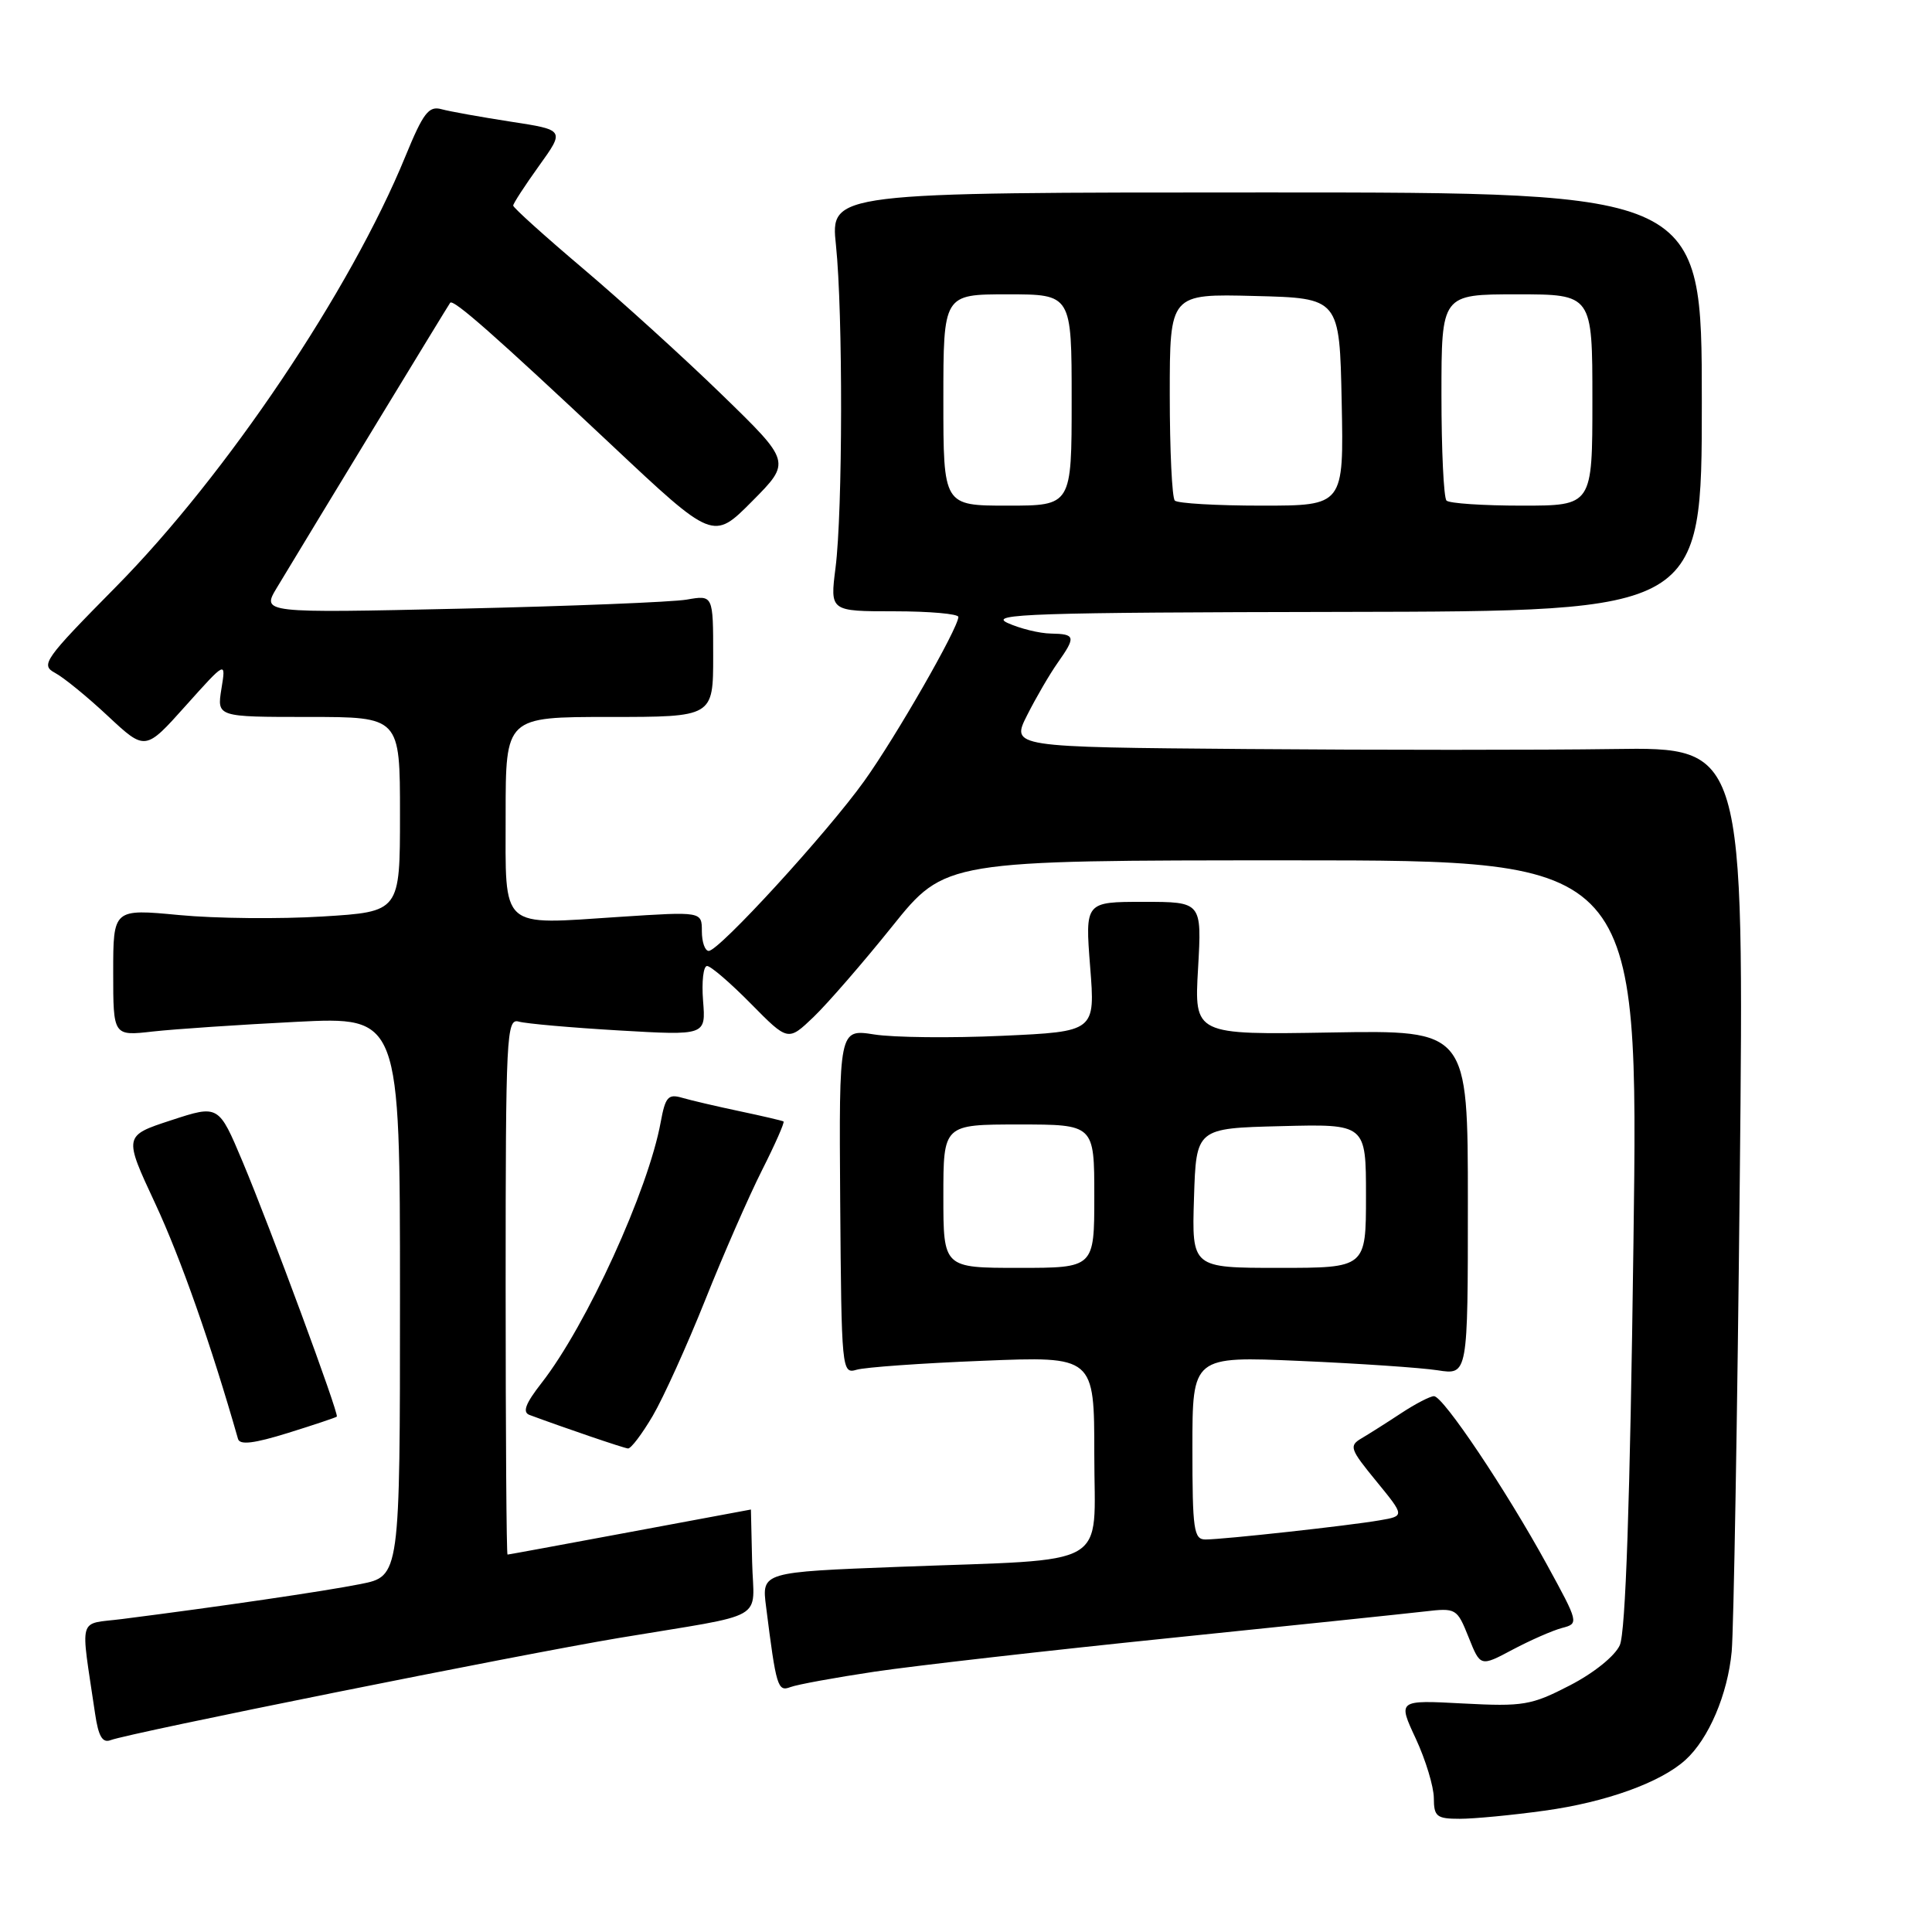 <?xml version="1.0" encoding="UTF-8" standalone="no"?>
<!DOCTYPE svg PUBLIC "-//W3C//DTD SVG 1.1//EN" "http://www.w3.org/Graphics/SVG/1.1/DTD/svg11.dtd" >
<svg xmlns="http://www.w3.org/2000/svg" xmlns:xlink="http://www.w3.org/1999/xlink" version="1.1" viewBox="0 0 256 256">
 <g >
 <path fill="currentColor"
d=" M 204.68 239.92 C 212.76 238.81 220.02 236.20 223.32 233.21 C 226.41 230.42 228.93 224.51 229.46 218.82 C 229.72 215.90 230.21 187.74 230.53 156.25 C 231.11 99.00 231.11 99.00 213.80 99.25 C 204.29 99.39 182.43 99.39 165.23 99.25 C 133.96 99.00 133.96 99.00 136.11 94.75 C 137.29 92.41 139.10 89.31 140.13 87.85 C 142.59 84.36 142.51 84.01 139.25 83.95 C 137.74 83.93 135.15 83.29 133.50 82.54 C 130.90 81.35 136.89 81.15 178.00 81.08 C 225.50 81.00 225.50 81.00 225.50 53.25 C 225.50 25.50 225.50 25.50 167.77 25.50 C 110.03 25.50 110.03 25.50 110.77 32.50 C 111.70 41.43 111.67 67.75 110.71 75.25 C 109.98 81.00 109.98 81.00 118.49 81.00 C 123.17 81.00 126.99 81.34 126.99 81.75 C 126.96 83.25 118.70 97.66 114.51 103.50 C 109.59 110.37 95.28 126.00 93.91 126.00 C 93.41 126.00 93.00 124.83 93.00 123.39 C 93.00 120.78 93.00 120.78 82.11 121.49 C 66.08 122.54 67.00 123.37 67.00 107.93 C 67.00 95.00 67.00 95.00 80.75 95.00 C 94.50 95.00 94.50 95.00 94.50 86.92 C 94.50 78.84 94.50 78.84 91.00 79.45 C 89.08 79.78 75.61 80.32 61.08 80.65 C 34.66 81.24 34.66 81.24 36.69 77.87 C 41.95 69.14 59.39 40.46 59.65 40.12 C 60.05 39.57 65.55 44.42 81.00 58.93 C 94.50 71.62 94.50 71.62 99.67 66.41 C 104.83 61.21 104.83 61.21 95.67 52.31 C 90.63 47.41 82.34 39.89 77.25 35.58 C 72.16 31.27 68.00 27.52 68.00 27.24 C 68.00 26.97 69.54 24.60 71.42 21.98 C 74.84 17.22 74.84 17.22 67.67 16.12 C 63.73 15.51 59.60 14.77 58.50 14.47 C 56.81 14.00 56.08 14.96 53.72 20.71 C 46.47 38.44 30.01 62.93 15.35 77.77 C 5.85 87.39 5.34 88.11 7.29 89.16 C 8.44 89.77 11.60 92.35 14.31 94.89 C 19.25 99.50 19.25 99.50 24.60 93.52 C 29.95 87.55 29.95 87.55 29.34 91.27 C 28.74 95.00 28.74 95.00 40.87 95.00 C 53.00 95.00 53.00 95.00 53.00 107.90 C 53.00 120.81 53.00 120.81 42.75 121.44 C 37.11 121.79 28.56 121.71 23.75 121.25 C 15.00 120.42 15.00 120.42 15.00 128.85 C 15.00 137.28 15.00 137.28 20.25 136.68 C 23.14 136.36 31.69 135.78 39.25 135.40 C 53.00 134.71 53.00 134.71 53.00 171.78 C 53.00 208.86 53.00 208.86 47.75 209.90 C 42.91 210.86 29.06 212.89 16.18 214.53 C 10.23 215.29 10.65 213.82 12.60 227.07 C 13.04 230.08 13.58 230.99 14.65 230.58 C 17.12 229.63 68.75 219.26 82.00 217.04 C 102.10 213.69 99.85 214.97 99.66 206.95 C 99.57 203.14 99.50 200.02 99.50 200.02 C 99.50 200.02 92.30 201.36 83.50 203.00 C 74.70 204.64 67.39 205.99 67.25 205.99 C 67.11 206.00 67.00 189.99 67.00 170.43 C 67.00 137.03 67.11 134.90 68.75 135.37 C 69.71 135.64 75.68 136.17 82.02 136.54 C 93.53 137.21 93.53 137.21 93.16 132.61 C 92.96 130.07 93.20 128.00 93.69 128.00 C 94.18 128.00 96.79 130.25 99.50 133.00 C 104.42 137.99 104.42 137.99 107.81 134.75 C 109.67 132.96 114.36 127.56 118.22 122.75 C 125.24 114.00 125.24 114.00 171.18 114.00 C 217.12 114.00 217.12 114.00 216.44 164.75 C 215.99 199.04 215.40 216.31 214.63 218.00 C 213.98 219.44 211.17 221.70 208.00 223.33 C 202.91 225.96 201.85 226.14 193.86 225.72 C 185.21 225.26 185.21 225.26 187.60 230.38 C 188.91 233.20 189.98 236.74 189.99 238.25 C 190.00 240.71 190.36 241.00 193.43 241.00 C 195.31 241.00 200.38 240.52 204.68 239.92 Z  M 115.92 221.50 C 121.19 220.72 138.78 218.71 155.00 217.05 C 171.22 215.39 186.42 213.80 188.76 213.53 C 192.95 213.04 193.06 213.11 194.60 216.95 C 196.16 220.86 196.16 220.86 200.44 218.58 C 202.80 217.33 205.74 216.04 206.99 215.71 C 209.22 215.13 209.20 215.04 204.97 207.31 C 199.57 197.45 191.23 185.00 190.01 185.00 C 189.51 185.00 187.55 186.01 185.67 187.25 C 183.79 188.49 181.42 189.99 180.42 190.58 C 178.72 191.58 178.87 192.00 182.37 196.27 C 186.14 200.88 186.14 200.88 182.82 201.45 C 178.74 202.16 162.15 203.98 159.75 203.99 C 158.18 204.00 158.00 202.76 158.00 191.85 C 158.00 179.71 158.00 179.71 172.25 180.33 C 180.09 180.67 188.30 181.23 190.50 181.57 C 194.50 182.20 194.50 182.20 194.50 159.35 C 194.50 136.50 194.50 136.50 176.37 136.81 C 158.24 137.12 158.24 137.12 158.75 128.31 C 159.25 119.50 159.25 119.50 151.52 119.50 C 143.78 119.50 143.78 119.50 144.45 128.10 C 145.13 136.69 145.13 136.69 132.81 137.25 C 126.04 137.56 118.40 137.48 115.83 137.07 C 111.17 136.34 111.17 136.34 111.33 159.22 C 111.50 181.59 111.54 182.08 113.50 181.50 C 114.60 181.17 122.14 180.63 130.25 180.31 C 145.00 179.71 145.00 179.71 145.00 192.73 C 145.00 208.05 147.63 206.53 119.21 207.61 C 100.92 208.31 100.92 208.31 101.51 212.90 C 102.85 223.54 103.05 224.19 104.73 223.55 C 105.61 223.21 110.65 222.29 115.92 221.50 Z  M 44.63 187.71 C 44.95 187.39 35.86 162.78 32.15 153.94 C 28.97 146.38 28.97 146.38 22.68 148.44 C 16.38 150.50 16.38 150.50 20.58 159.50 C 23.94 166.71 27.97 178.17 31.54 190.67 C 31.78 191.50 33.66 191.27 38.14 189.88 C 41.58 188.81 44.50 187.83 44.63 187.71 Z  M 86.49 187.61 C 87.91 185.19 91.03 178.29 93.44 172.27 C 95.84 166.25 99.23 158.51 100.97 155.06 C 102.71 151.62 103.99 148.71 103.82 148.60 C 103.64 148.49 101.03 147.88 98.00 147.24 C 94.97 146.60 91.54 145.80 90.38 145.46 C 88.54 144.92 88.16 145.35 87.55 148.67 C 85.91 157.69 77.72 175.62 71.76 183.25 C 69.63 185.98 69.19 187.13 70.17 187.49 C 74.81 189.21 82.61 191.87 83.21 191.93 C 83.60 191.97 85.07 190.02 86.49 187.61 Z  M 125.00 53.00 C 125.00 39.00 125.00 39.00 133.50 39.00 C 142.00 39.00 142.00 39.00 142.00 53.00 C 142.00 67.00 142.00 67.00 133.50 67.00 C 125.00 67.00 125.00 67.00 125.00 53.00 Z  M 155.67 66.33 C 155.30 65.97 155.00 59.65 155.00 52.30 C 155.00 38.93 155.00 38.93 166.25 39.22 C 177.50 39.50 177.50 39.50 177.78 53.25 C 178.06 67.00 178.06 67.00 167.19 67.00 C 161.22 67.00 156.03 66.70 155.67 66.33 Z  M 191.67 66.33 C 191.30 65.97 191.00 59.67 191.00 52.33 C 191.00 39.00 191.00 39.00 201.00 39.00 C 211.00 39.00 211.00 39.00 211.00 53.00 C 211.00 67.00 211.00 67.00 201.67 67.00 C 196.53 67.00 192.03 66.70 191.67 66.33 Z  M 125.00 158.50 C 125.00 149.00 125.00 149.00 135.00 149.00 C 145.00 149.00 145.00 149.00 145.00 158.50 C 145.00 168.00 145.00 168.00 135.00 168.00 C 125.00 168.00 125.00 168.00 125.00 158.50 Z  M 158.21 158.75 C 158.50 149.50 158.50 149.50 169.75 149.22 C 181.00 148.93 181.00 148.93 181.00 158.47 C 181.00 168.00 181.00 168.00 169.46 168.00 C 157.92 168.00 157.92 168.00 158.21 158.75 Z "/>
</g>
</svg>